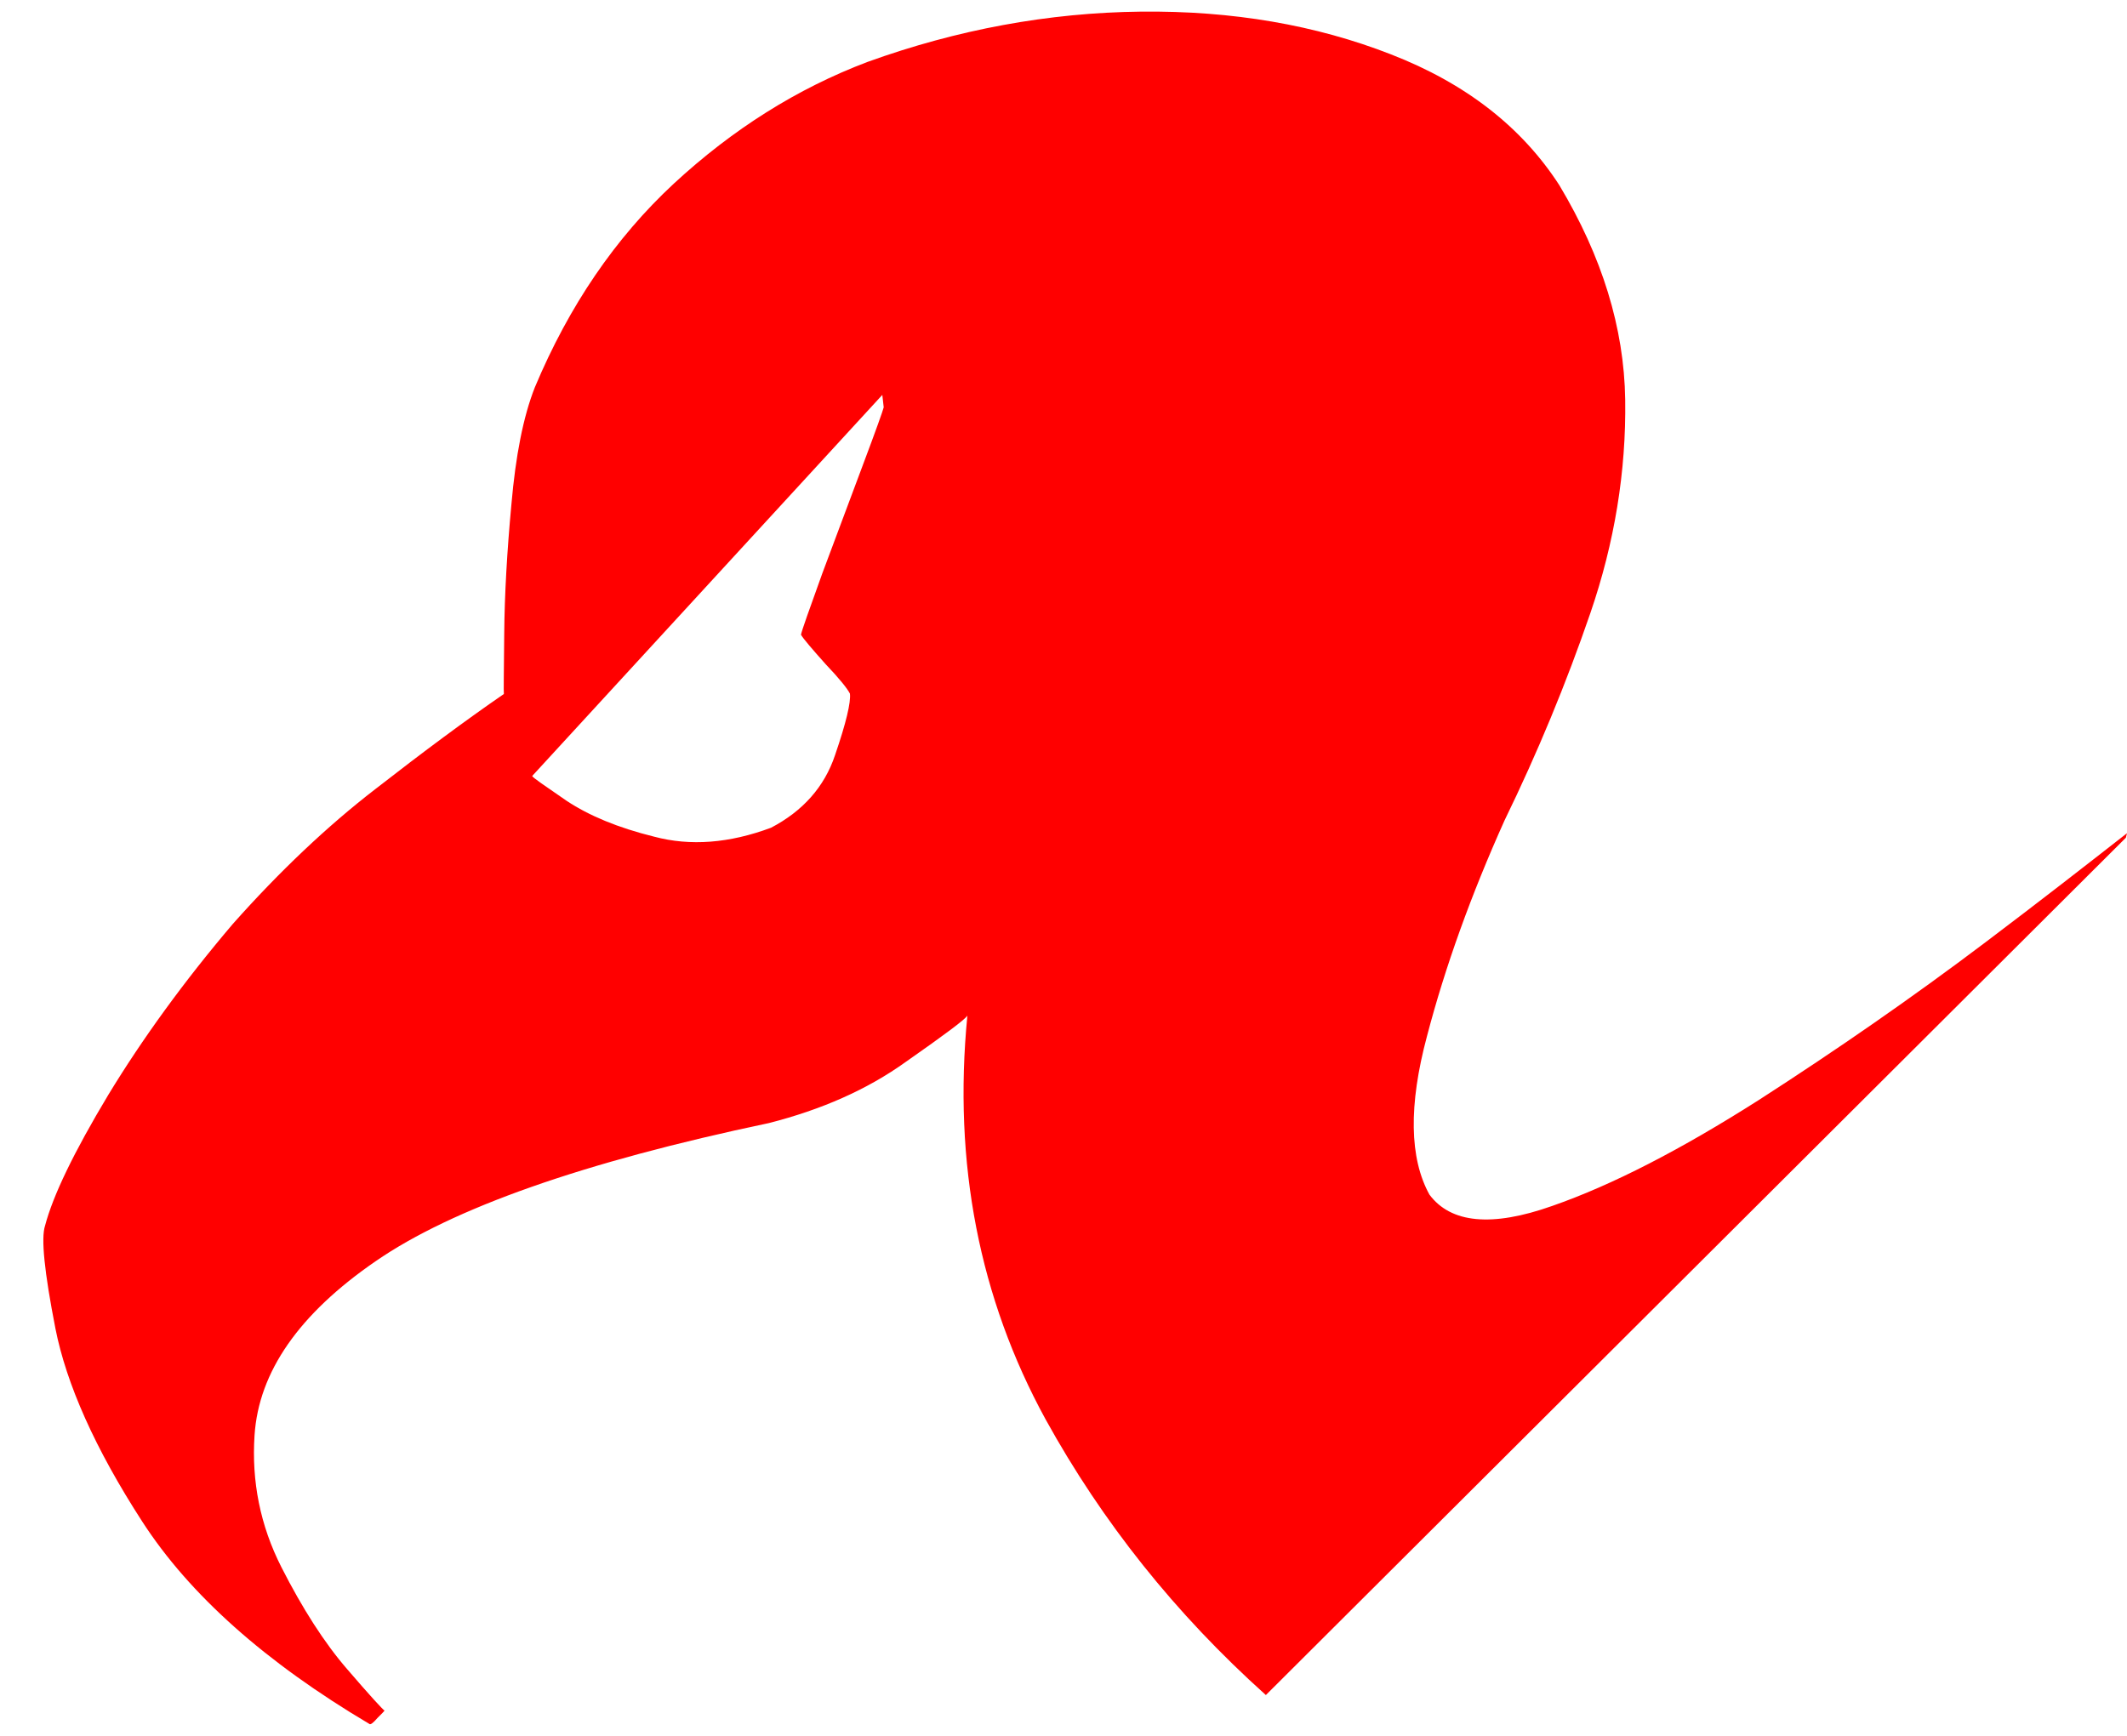 ﻿<?xml version="1.0" encoding="utf-8"?>
<svg version="1.1" xmlns:xlink="http://www.w3.org/1999/xlink" width="49px" height="40px" xmlns="http://www.w3.org/2000/svg">
  <defs>
    <pattern id="BGPattern" patternUnits="userSpaceOnUse" alignment="0 0" imageRepeat="None" />
    <mask fill="white" id="Clip7471">
      <path d="M 45.736 21.716  C 44.044 22.994  42.298 24.202  40.512 25.352  C 38.726 26.488  37.146 27.306  35.756 27.79  C 34.366 28.282  33.422 28.188  32.93 27.528  C 32.47 26.694  32.446 25.472  32.874 23.876  C 33.294 22.272  33.89 20.62  34.66 18.906  C 35.422 17.342  36.082 15.746  36.638 14.126  C 37.194 12.506  37.464 10.862  37.44 9.21  C 37.416 7.558  36.908 5.914  35.924 4.27  C 35.058 2.928  33.764 1.92  32.042 1.252  C 30.318 0.578  28.398 0.244  26.278 0.268  C 24.158 0.292  22.054 0.68  19.982 1.428  C 18.366 2.04  16.88 2.976  15.522 4.232  C 14.172 5.486  13.108 7.05  12.322 8.924  C 12.052 9.606  11.878 10.512  11.782 11.616  C 11.68 12.712  11.624 13.704  11.616 14.594  C 11.608 15.484  11.6 15.952  11.608 15.992  C 10.742 16.588  9.758 17.318  8.646 18.184  C 7.534 19.042  6.438 20.082  5.366 21.288  C 4.238 22.614  3.278 23.94  2.492 25.234  C 1.706 26.544  1.222 27.544  1.038 28.244  C 0.942 28.53  1.022 29.308  1.276 30.61  C 1.53 31.896  2.19 33.382  3.278 35.064  C 4.366 36.746  6.112 38.304  8.51 39.726  C 8.534 39.75  8.598 39.702  8.692 39.592  C 8.796 39.488  8.85 39.434  8.858 39.418  C 8.818 39.394  8.524 39.076  8 38.466  C 7.476 37.862  6.968 37.068  6.484 36.116  C 5.992 35.148  5.794 34.13  5.864 33.074  C 5.96 31.612  6.888 30.278  8.652 29.064  C 10.422 27.842  13.44 26.778  17.712 25.88  C 18.926 25.57  19.976 25.11  20.872 24.466  C 21.77 23.838  22.246 23.482  22.286 23.402  C 21.952 26.808  22.564 29.922  24.088 32.708  C 25.39 35.066  27.074 37.186  29.162 39.06  L 48.974 19.304  L 49 19.2  C 48.056 19.938  46.976 20.78  45.736 21.716  Z M 20.358 9.386  C 20.342 9.456  20.184 9.902  19.874 10.726  C 19.564 11.552  19.254 12.378  18.944 13.212  C 18.644 14.046  18.476 14.514  18.452 14.626  C 18.508 14.722  18.706 14.952  19.016 15.3  C 19.342 15.642  19.524 15.872  19.58 15.984  C 19.604 16.182  19.492 16.658  19.238 17.398  C 18.992 18.136  18.492 18.692  17.762 19.074  C 16.802 19.432  15.904 19.502  15.07 19.28  C 14.236 19.074  13.57 18.796  13.054 18.454  C 12.546 18.104  12.276 17.922  12.26 17.882  L 20.326 9.1  L 20.358 9.386  Z " fill-rule="evenodd" />
    </mask>
  </defs>
  <g>
    <path d="M 45.736 21.716  C 44.044 22.994  42.298 24.202  40.512 25.352  C 38.726 26.488  37.146 27.306  35.756 27.79  C 34.366 28.282  33.422 28.188  32.93 27.528  C 32.47 26.694  32.446 25.472  32.874 23.876  C 33.294 22.272  33.89 20.62  34.66 18.906  C 35.422 17.342  36.082 15.746  36.638 14.126  C 37.194 12.506  37.464 10.862  37.44 9.21  C 37.416 7.558  36.908 5.914  35.924 4.27  C 35.058 2.928  33.764 1.92  32.042 1.252  C 30.318 0.578  28.398 0.244  26.278 0.268  C 24.158 0.292  22.054 0.68  19.982 1.428  C 18.366 2.04  16.88 2.976  15.522 4.232  C 14.172 5.486  13.108 7.05  12.322 8.924  C 12.052 9.606  11.878 10.512  11.782 11.616  C 11.68 12.712  11.624 13.704  11.616 14.594  C 11.608 15.484  11.6 15.952  11.608 15.992  C 10.742 16.588  9.758 17.318  8.646 18.184  C 7.534 19.042  6.438 20.082  5.366 21.288  C 4.238 22.614  3.278 23.94  2.492 25.234  C 1.706 26.544  1.222 27.544  1.038 28.244  C 0.942 28.53  1.022 29.308  1.276 30.61  C 1.53 31.896  2.19 33.382  3.278 35.064  C 4.366 36.746  6.112 38.304  8.51 39.726  C 8.534 39.75  8.598 39.702  8.692 39.592  C 8.796 39.488  8.85 39.434  8.858 39.418  C 8.818 39.394  8.524 39.076  8 38.466  C 7.476 37.862  6.968 37.068  6.484 36.116  C 5.992 35.148  5.794 34.13  5.864 33.074  C 5.96 31.612  6.888 30.278  8.652 29.064  C 10.422 27.842  13.44 26.778  17.712 25.88  C 18.926 25.57  19.976 25.11  20.872 24.466  C 21.77 23.838  22.246 23.482  22.286 23.402  C 21.952 26.808  22.564 29.922  24.088 32.708  C 25.39 35.066  27.074 37.186  29.162 39.06  L 48.974 19.304  L 49 19.2  C 48.056 19.938  46.976 20.78  45.736 21.716  Z M 20.358 9.386  C 20.342 9.456  20.184 9.902  19.874 10.726  C 19.564 11.552  19.254 12.378  18.944 13.212  C 18.644 14.046  18.476 14.514  18.452 14.626  C 18.508 14.722  18.706 14.952  19.016 15.3  C 19.342 15.642  19.524 15.872  19.58 15.984  C 19.604 16.182  19.492 16.658  19.238 17.398  C 18.992 18.136  18.492 18.692  17.762 19.074  C 16.802 19.432  15.904 19.502  15.07 19.28  C 14.236 19.074  13.57 18.796  13.054 18.454  C 12.546 18.104  12.276 17.922  12.26 17.882  L 20.326 9.1  L 20.358 9.386  Z " fill-rule="nonzero" fill="rgba(255, 0, 0, 1)" stroke="none" class="fill" />
    <path d="M 45.736 21.716  C 44.044 22.994  42.298 24.202  40.512 25.352  C 38.726 26.488  37.146 27.306  35.756 27.79  C 34.366 28.282  33.422 28.188  32.93 27.528  C 32.47 26.694  32.446 25.472  32.874 23.876  C 33.294 22.272  33.89 20.62  34.66 18.906  C 35.422 17.342  36.082 15.746  36.638 14.126  C 37.194 12.506  37.464 10.862  37.44 9.21  C 37.416 7.558  36.908 5.914  35.924 4.27  C 35.058 2.928  33.764 1.92  32.042 1.252  C 30.318 0.578  28.398 0.244  26.278 0.268  C 24.158 0.292  22.054 0.68  19.982 1.428  C 18.366 2.04  16.88 2.976  15.522 4.232  C 14.172 5.486  13.108 7.05  12.322 8.924  C 12.052 9.606  11.878 10.512  11.782 11.616  C 11.68 12.712  11.624 13.704  11.616 14.594  C 11.608 15.484  11.6 15.952  11.608 15.992  C 10.742 16.588  9.758 17.318  8.646 18.184  C 7.534 19.042  6.438 20.082  5.366 21.288  C 4.238 22.614  3.278 23.94  2.492 25.234  C 1.706 26.544  1.222 27.544  1.038 28.244  C 0.942 28.53  1.022 29.308  1.276 30.61  C 1.53 31.896  2.19 33.382  3.278 35.064  C 4.366 36.746  6.112 38.304  8.51 39.726  C 8.534 39.75  8.598 39.702  8.692 39.592  C 8.796 39.488  8.85 39.434  8.858 39.418  C 8.818 39.394  8.524 39.076  8 38.466  C 7.476 37.862  6.968 37.068  6.484 36.116  C 5.992 35.148  5.794 34.13  5.864 33.074  C 5.96 31.612  6.888 30.278  8.652 29.064  C 10.422 27.842  13.44 26.778  17.712 25.88  C 18.926 25.57  19.976 25.11  20.872 24.466  C 21.77 23.838  22.246 23.482  22.286 23.402  C 21.952 26.808  22.564 29.922  24.088 32.708  C 25.39 35.066  27.074 37.186  29.162 39.06  L 48.974 19.304  L 49 19.2  C 48.056 19.938  46.976 20.78  45.736 21.716  Z " stroke-width="0" stroke-dasharray="0" stroke="rgba(255, 255, 255, 0)" fill="none" class="stroke" mask="url(#Clip7471)" />
    <path d="M 20.358 9.386  C 20.342 9.456  20.184 9.902  19.874 10.726  C 19.564 11.552  19.254 12.378  18.944 13.212  C 18.644 14.046  18.476 14.514  18.452 14.626  C 18.508 14.722  18.706 14.952  19.016 15.3  C 19.342 15.642  19.524 15.872  19.58 15.984  C 19.604 16.182  19.492 16.658  19.238 17.398  C 18.992 18.136  18.492 18.692  17.762 19.074  C 16.802 19.432  15.904 19.502  15.07 19.28  C 14.236 19.074  13.57 18.796  13.054 18.454  C 12.546 18.104  12.276 17.922  12.26 17.882  L 20.326 9.1  L 20.358 9.386  Z " stroke-width="0" stroke-dasharray="0" stroke="rgba(255, 255, 255, 0)" fill="none" class="stroke" mask="url(#Clip7471)" />
  </g>
</svg>